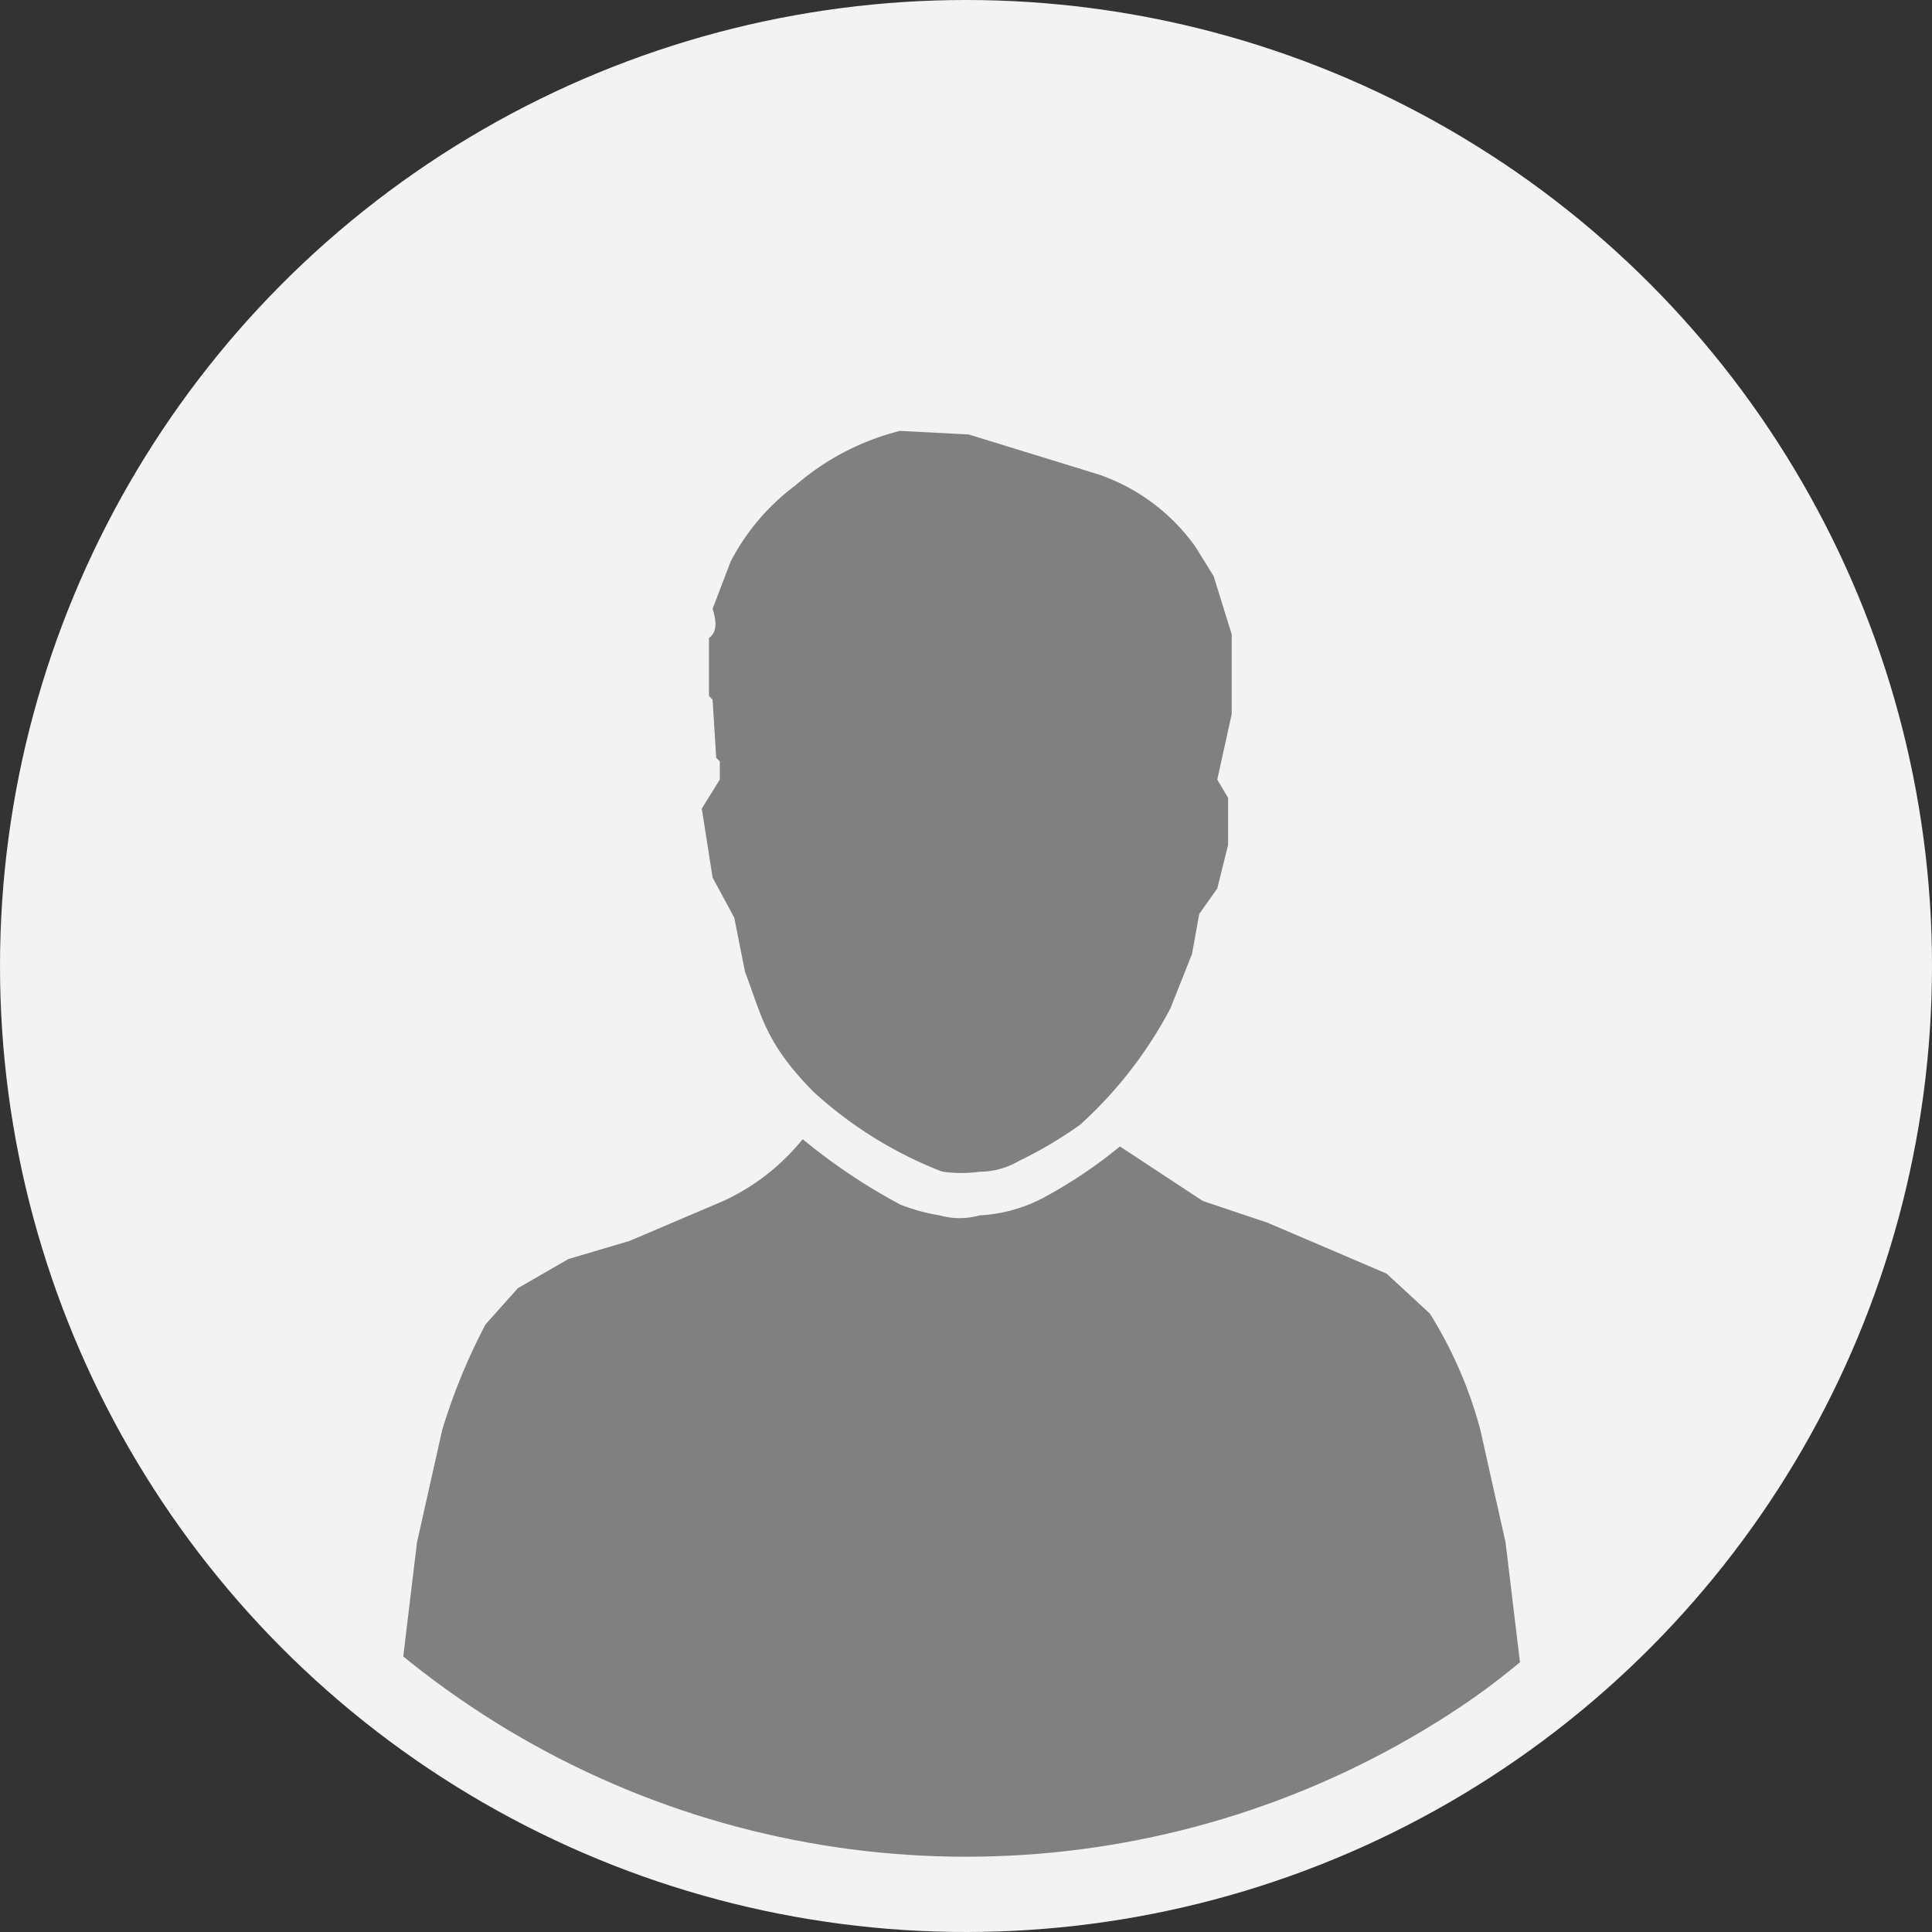 <svg xmlns="http://www.w3.org/2000/svg" width="77" height="77" viewBox="0 0 77 77">
  <rect x="0" y="0" width="77" height="77" fill="#333333" stroke="none"/>
  <g id="Group_204" data-name="Group 204" transform="translate(-501 -453)">
    <circle id="Ellipse_28" data-name="Ellipse 28" cx="38.5" cy="38.5" r="38.5" transform="translate(501 453)" fill="#f3f3f3"/>
    <circle id="Ellipse_27" data-name="Ellipse 27" cx="35.5" cy="35.5" r="35.5" transform="translate(504 456)" fill="gray"/>
    <path id="rgba_0_0_0_1_" data-name="rgba(0,0,0,1)" d="M36.274,0l3.735.145.144.145H41.3l.144.145,2.586.29,3.448.869L51.359,3.04A37.326,37.326,0,0,1,63.642,11.8,36.839,36.839,0,0,1,71.4,24.537l.862,2.75.862,4.053.144,2.316.144.145.144,3.764-.144.145v2.606l-.144.145v1.158l-.144.145-.287,2.606-.862,3.474-1.437,3.909a37.6,37.6,0,0,1-8.691,12.377A36.466,36.466,0,0,1,49.2,71.946l-2.73.869-4.022.869-2.3.145-.144.145-3.735.145-.144-.145H33.545l-.144-.145H32.252l-.144-.145-2.586-.29-3.448-.869L22.2,71.078A37.326,37.326,0,0,1,9.913,62.32,36.839,36.839,0,0,1,2.155,49.581l-.862-2.75L.431,42.777.287,40.461l-.144-.145L0,36.552l.144-.145V33.8l.144-.145V32.5l.144-.145.287-2.606.862-3.474,1.437-3.909A37.6,37.6,0,0,1,11.708,9.989,35.592,35.592,0,0,1,22.2,3.04l3.879-1.448L29.522.724l2.586-.29L32.252.29H33.4l.144-.145h2.586ZM34.335,15.634a10.077,10.077,0,0,0-4.166,2.171,8.893,8.893,0,0,0-2.586,3.04l-.718,1.882q.287.869-.144,1.158V26.2l.144.145.144,2.316.144.145v.724l-.718,1.158.431,2.75.862,1.592.431,2.171c.67,1.737.776,2.792,2.73,4.777a16.339,16.339,0,0,0,5.086,3.163l.086.022a5.382,5.382,0,0,0,1.437,0,3.15,3.15,0,0,0,1.58-.434,16.225,16.225,0,0,0,2.442-1.448,16.824,16.824,0,0,0,3.592-4.632l.862-2.171.287-1.592.718-1.013.431-1.737V30.255l-.431-.724.575-2.606V23.741l-.718-2.316-.718-1.158a7.848,7.848,0,0,0-3.879-2.9l-5.172-1.592ZM30.456,43.863A8.8,8.8,0,0,1,27.3,46.324L23.56,47.916l-2.442.724L19.107,49.8l-1.293,1.448a23.936,23.936,0,0,0-1.724,4.2l-1.006,4.488-.575,4.777a33.961,33.961,0,0,0,10.2,5.79l3.161,1.013,2.586.579,2.873.29.144.145h2.155l.144.145,4.453-.145.144-.145,2.011-.145,3.448-.724L48.988,70.5a34.382,34.382,0,0,0,10.056-5.79l-.575-4.777-1.006-4.488a16.909,16.909,0,0,0-2.011-4.632l-1.724-1.592-4.741-2.027L46.4,46.324l-3.3-2.171a18.855,18.855,0,0,1-3.017,2.027A6.11,6.11,0,0,1,37.5,46.9a2.89,2.89,0,0,1-1.58,0,7.458,7.458,0,0,1-1.58-.434A23.467,23.467,0,0,1,30.456,43.863Z" transform="translate(502.535 454.539)" fill="#f3f3f3"/>
  </g>
</svg>
